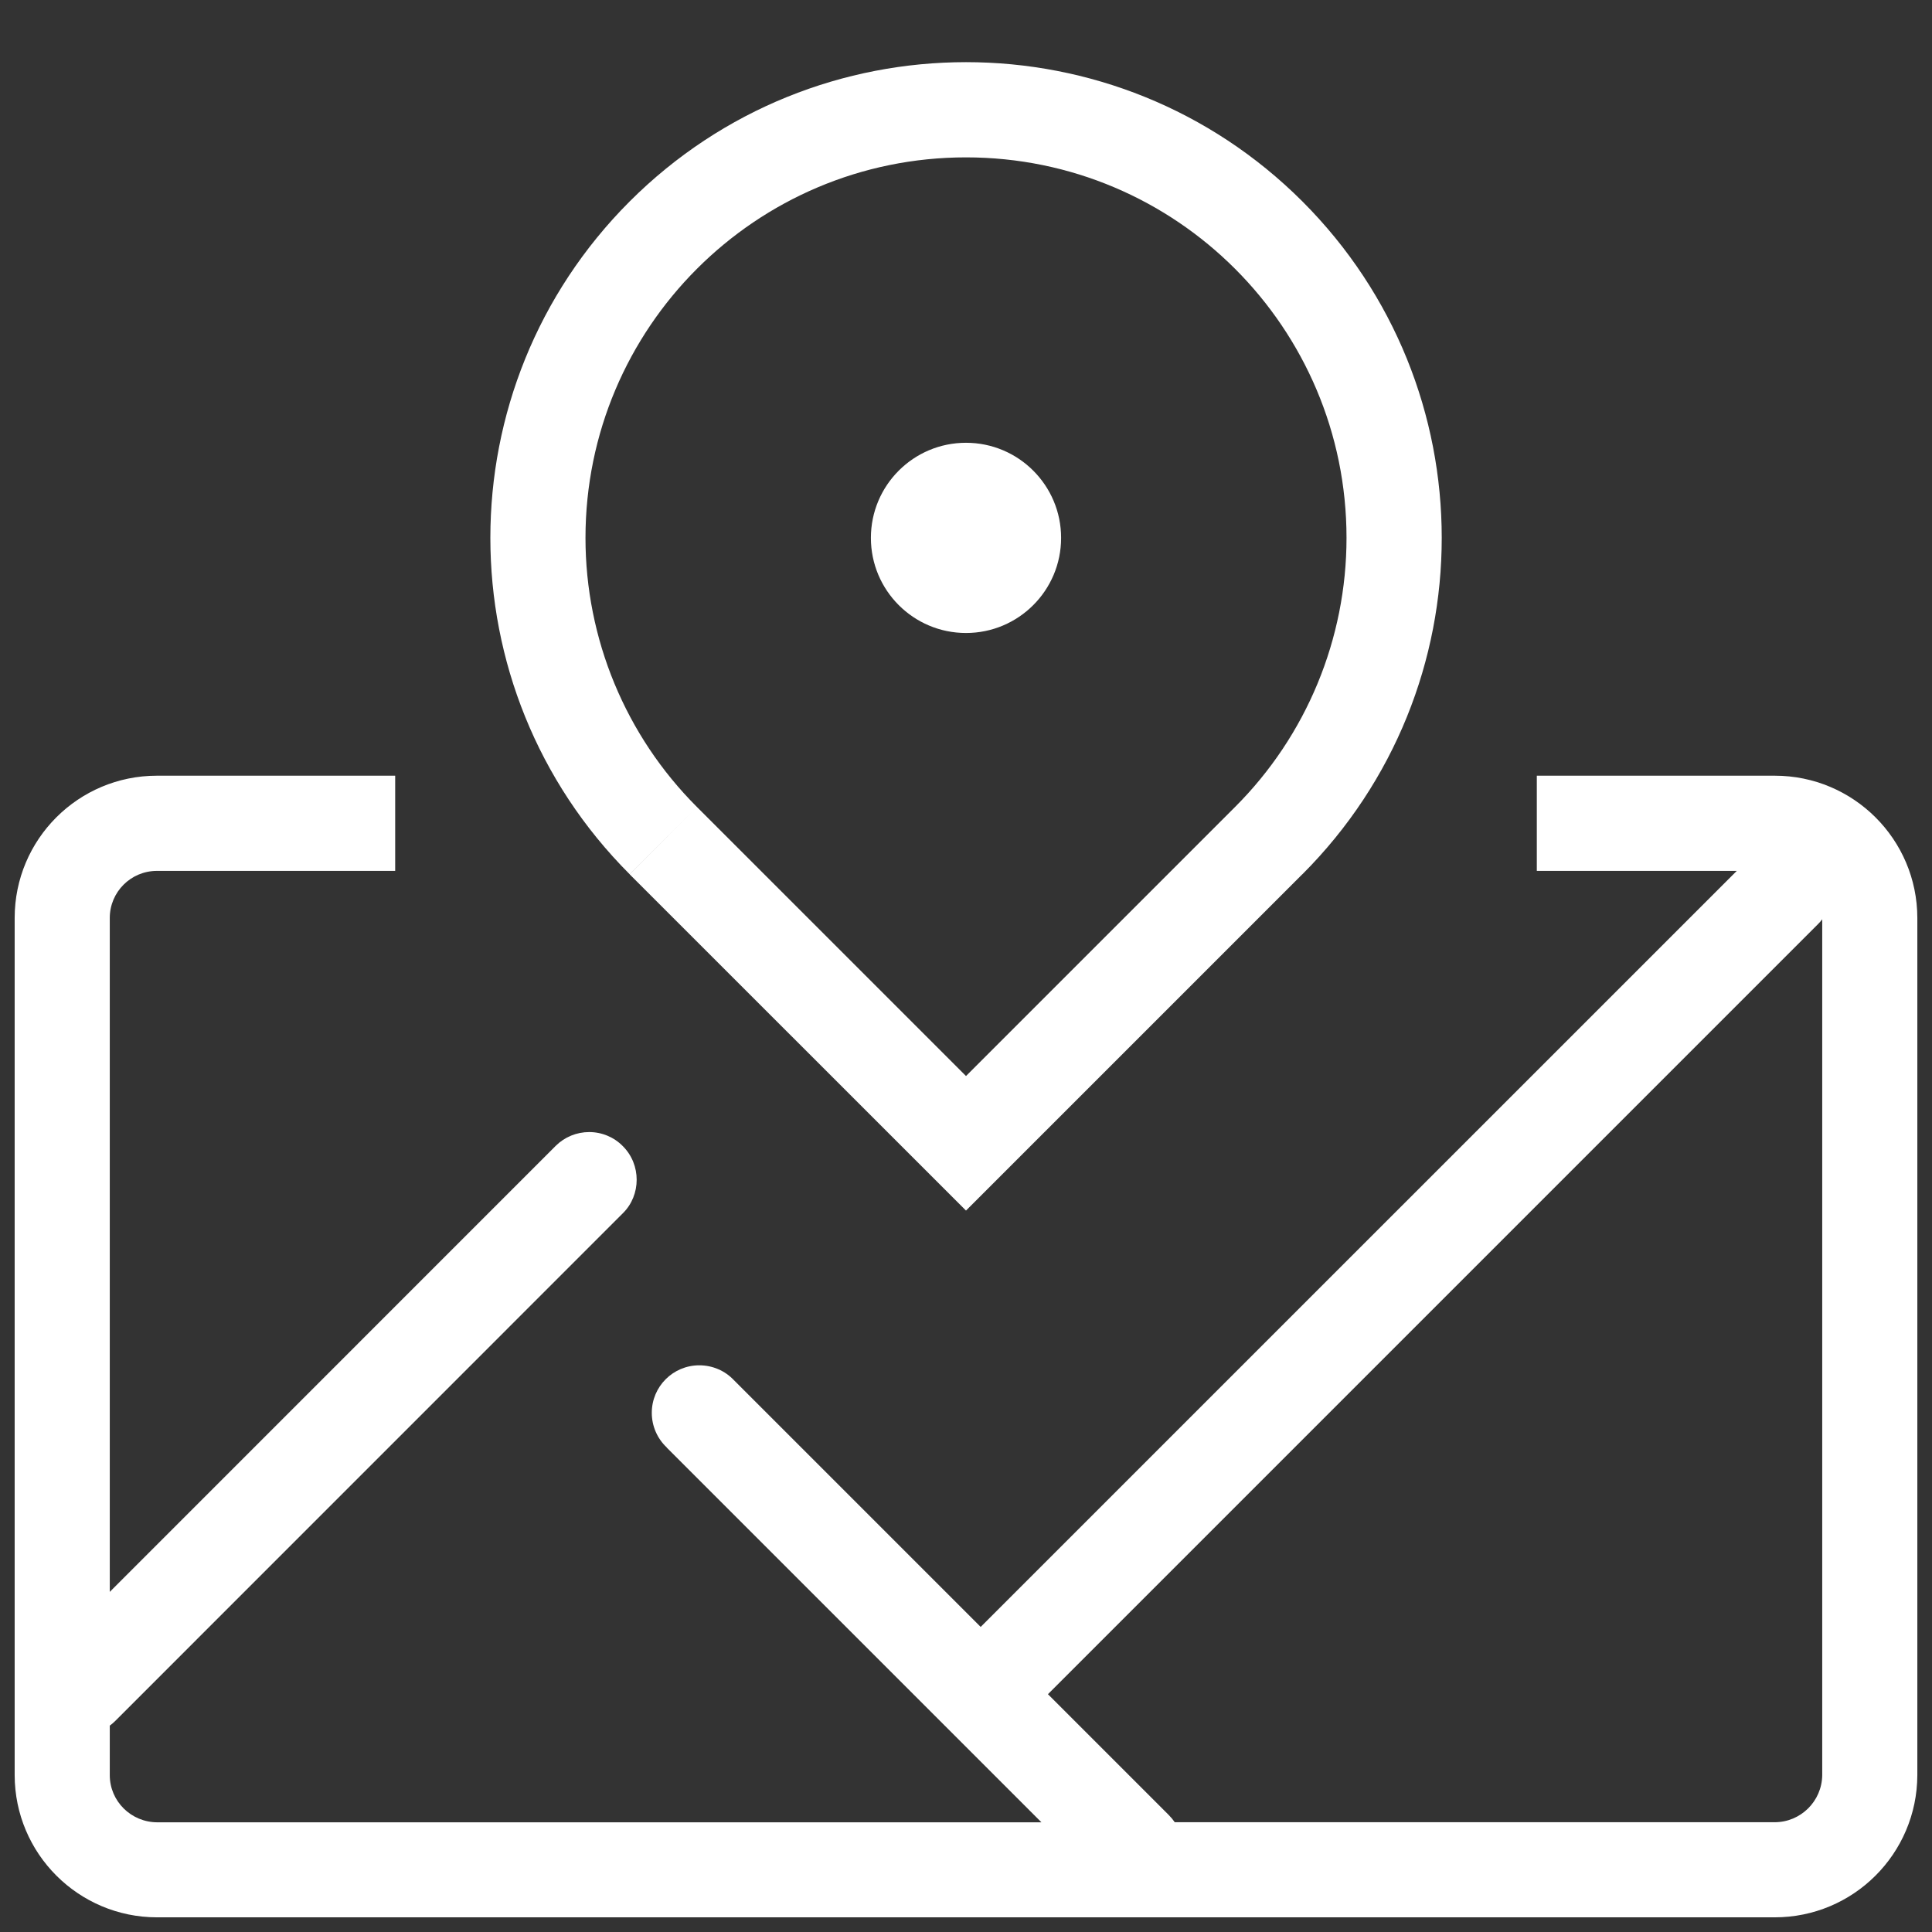﻿<?xml version="1.0" encoding="utf-8"?>
<svg version="1.1" xmlns:xlink="http://www.w3.org/1999/xlink" width="22px" height="22px" xmlns="http://www.w3.org/2000/svg">
  <rect width="100%" height="100%" fill="#333333" stroke="none"/>
  <g transform="matrix(1 0 0 1 -1395 -3772 )">
    <path d="M 14.83 9.955  L 11 13.785  L 7.17 9.956  L 7.936 9.189  L 11 12.253  L 14.064 9.189  L 14.83 9.955  Z M 14.831 9.955  L 14.83 9.956  L 14.064 9.189  C 14.877 8.377  15.333 7.274  15.333 6.125  C 15.333 3.732  13.393 1.792  11 1.792  C 8.607 1.792  6.667 3.732  6.667 6.125  C 6.667 7.274  7.123 8.377  7.936 9.189  L 7.17 9.955  C 5.055 7.839  5.055 4.41  7.17 2.294  C 9.286 0.179  12.715 0.179  14.831 2.294  C 16.946 4.41  16.946 7.839  14.831 9.955  Z M 11 7.208  C 10.402 7.208  9.917 6.723  9.917 6.125  C 9.917 5.527  10.402 5.042  11 5.042  C 11.598 5.042  12.083 5.527  12.083 6.125  C 12.083 6.723  11.598 7.208  11 7.208  Z M 7.592 16.484  L 7.593 16.483  C 7.484 16.381  7.422 16.238  7.422 16.088  C 7.422 15.789  7.664 15.547  7.963 15.547  C 8.113 15.547  8.256 15.608  8.358 15.717  L 11.167 18.526  L 19.777 9.917  L 17.5 9.917  L 17.5 8.833  L 20.205 8.833  C 20.207 8.833  20.208 8.833  20.21 8.833  C 21.105 8.833  21.832 9.558  21.833 10.453  L 21.833 20.214  C 21.83 21.11  21.103 21.834  20.207 21.833  L 1.793 21.833  C 1.792 21.833  1.791 21.833  1.789 21.833  C 0.894 21.833  0.168 21.108  0.167 20.213  L 0.167 10.453  C 0.167 9.558  0.892 8.833  1.787 8.833  C 1.789 8.833  1.792 8.833  1.795 8.833  L 4.5 8.833  L 4.5 9.917  L 1.795 9.917  C 1.792 9.917  1.79 9.917  1.787 9.917  C 1.49 9.917  1.25 10.157  1.25 10.453  L 1.25 18.127  L 6.329 13.047  C 6.43 12.947  6.567 12.891  6.709 12.891  C 6.853 12.891  6.991 12.948  7.092 13.051  C 7.304 13.262  7.3 13.609  7.095 13.813  L 1.313 19.596  C 1.293 19.616  1.272 19.634  1.25 19.65  L 1.25 20.214  C 1.25 20.51  1.492 20.751  1.793 20.751  L 11.859 20.751  L 7.592 16.484  Z M 20.207 20.75  L 20.206 20.75  C 20.504 20.751  20.747 20.511  20.75 20.213  L 20.75 10.468  C 20.735 10.488  20.718 10.508  20.7 10.525  L 11.933 19.292  L 13.309 20.668  C 13.335 20.694  13.357 20.721  13.377 20.75  L 20.207 20.75  Z " fill-rule="nonzero" fill="#ffffff" stroke="none" transform="matrix(1 0 0 1 1395 3772 )" />
  </g>
</svg>
